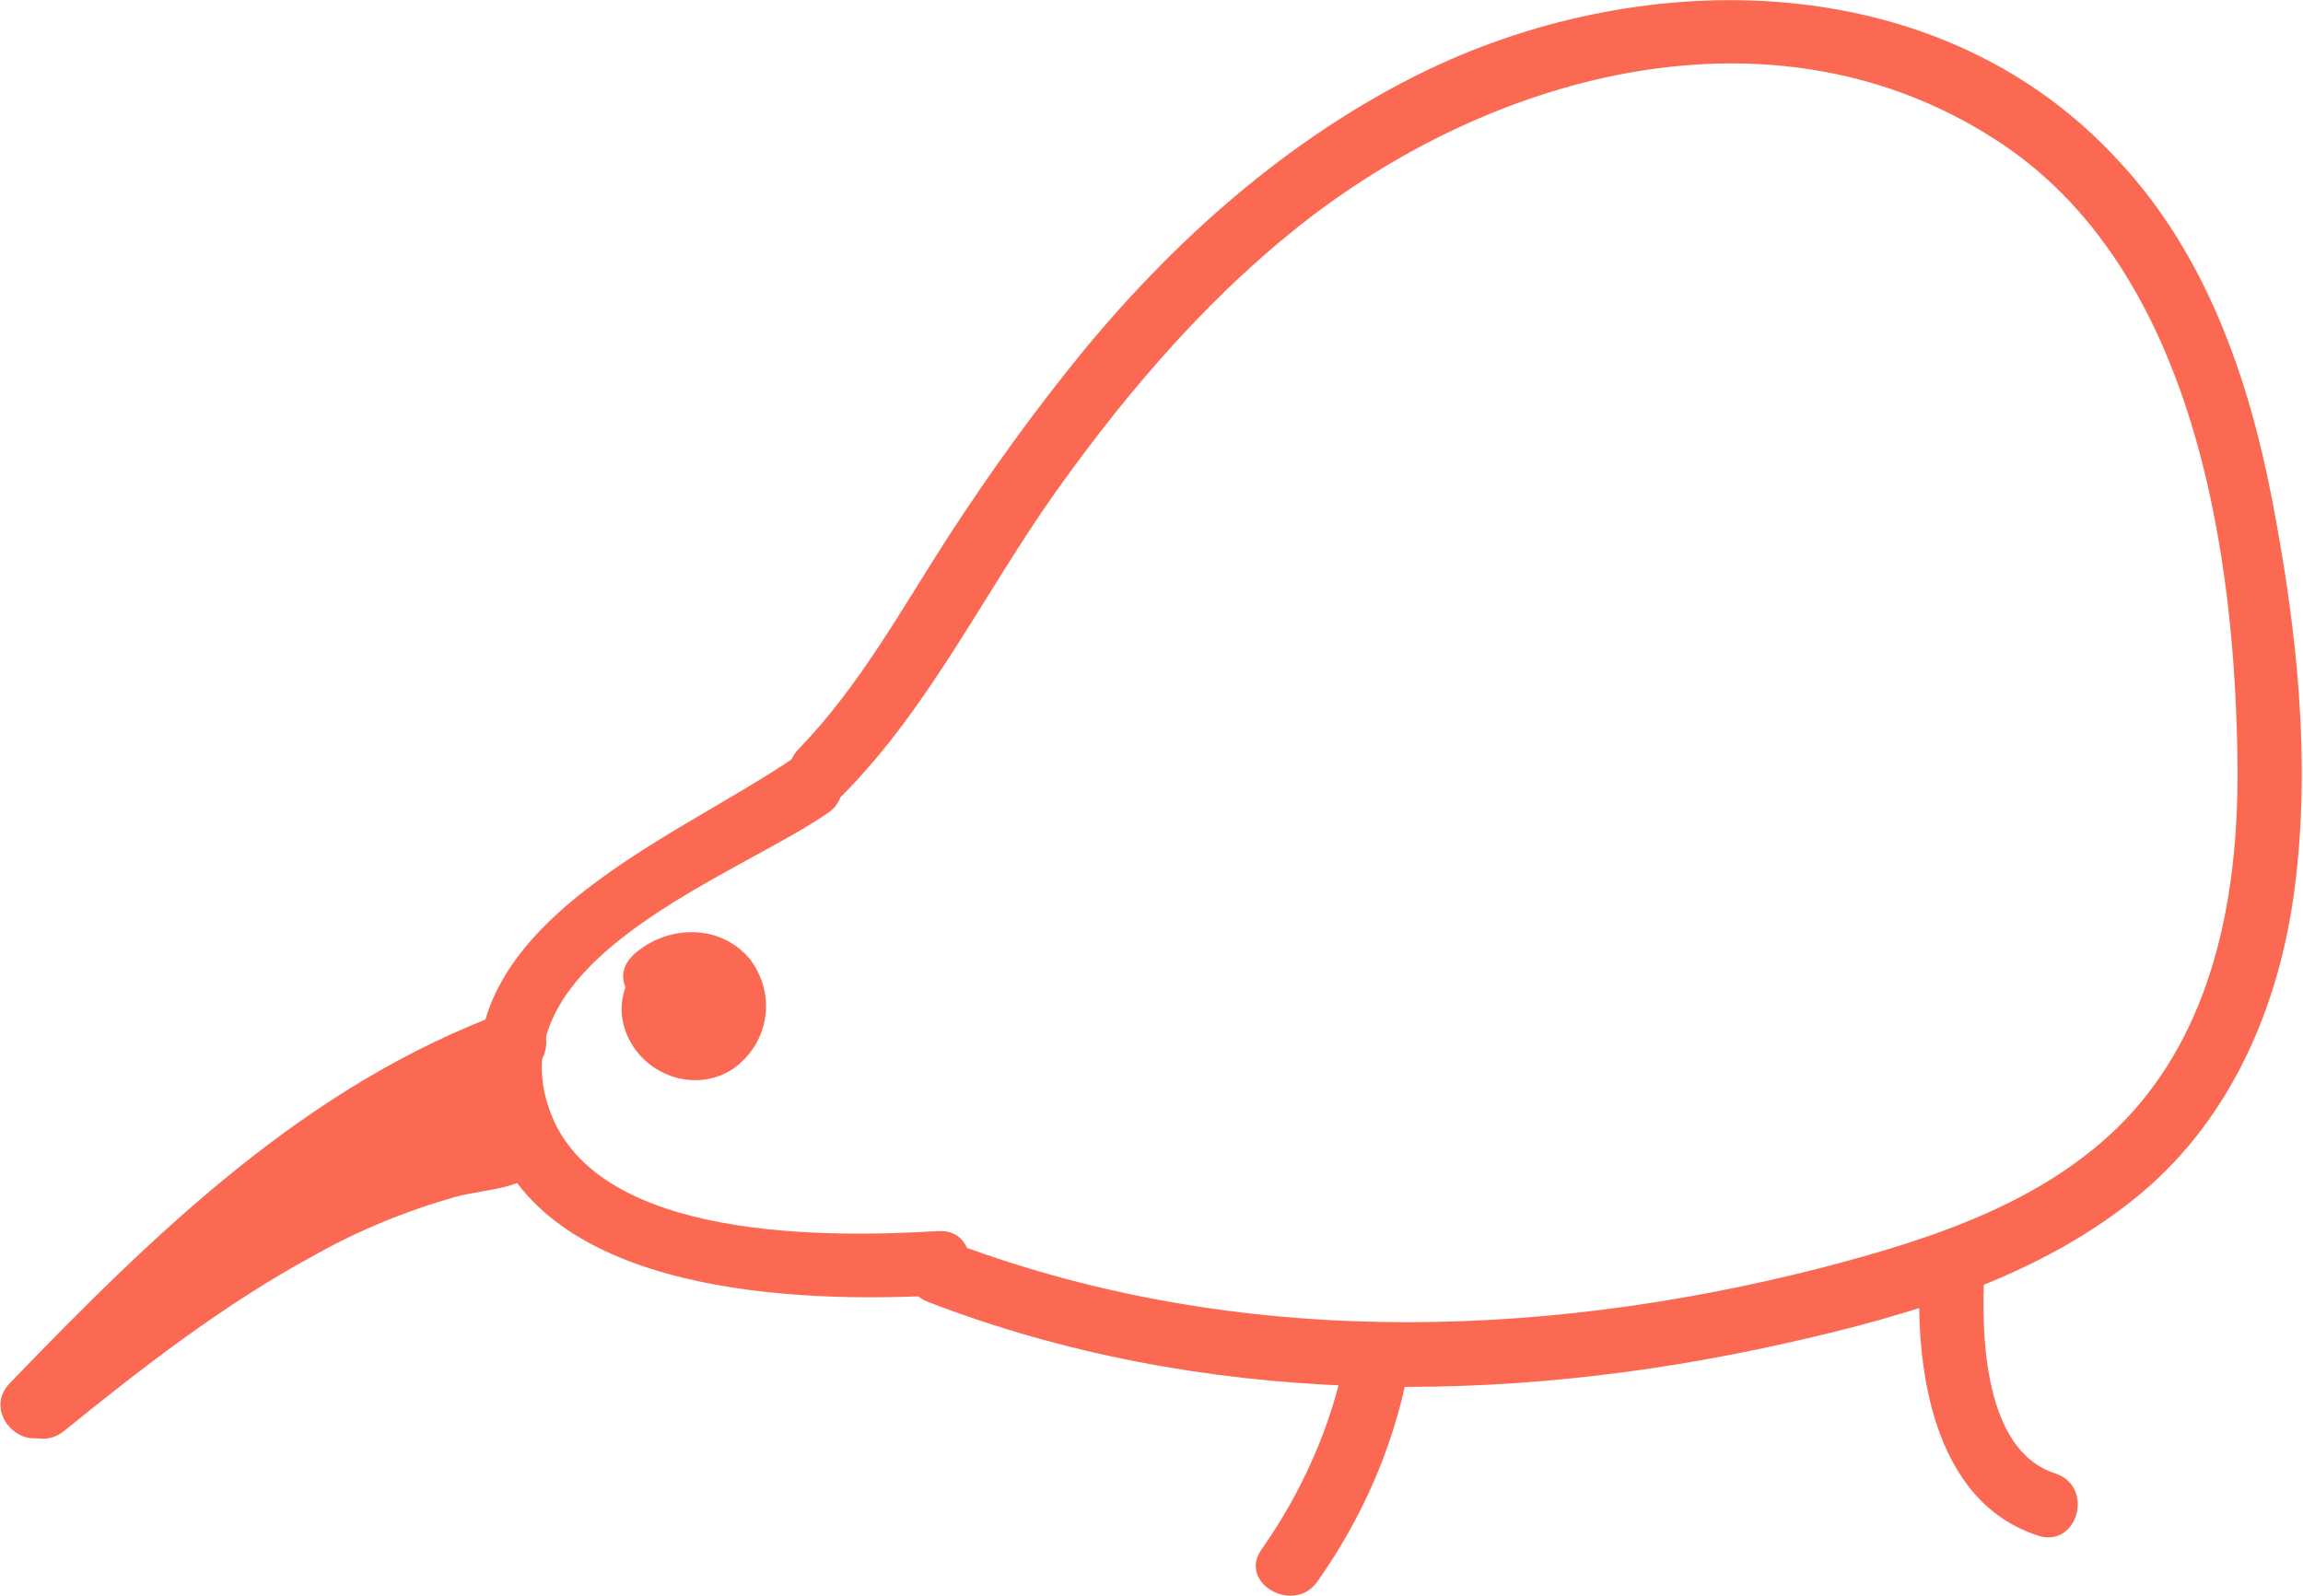 <?xml version="1.0" encoding="utf-8"?>
<!-- Generator: Adobe Illustrator 25.4.1, SVG Export Plug-In . SVG Version: 6.00 Build 0)  -->
<svg version="1.1" id="Layer_2_00000168117175815954356370000011178155565371602313_"
	 xmlns="http://www.w3.org/2000/svg" xmlns:xlink="http://www.w3.org/1999/xlink" x="0px" y="0px" viewBox="0 0 214.7 148.8"
	 style="enable-background:new 0 0 214.7 148.8;" xml:space="preserve">
<style type="text/css">
	.st0{fill:#FB6952;}
</style>
<path class="st0" d="M74.1,70.6c-11.4,7.9-34.5,16.3-28.5,34.7c5,15.5,28.9,16.2,41.9,15.5c3.8-0.2,3.9-6.2,0-6
	c-10.1,0.6-31.7,1-36.2-11.1C46,89.5,68.7,81.7,77.2,75.8C80.3,73.7,77.3,68.4,74.1,70.6L74.1,70.6z"/>
<path class="st0" d="M78.6,74.1c8.1-8.2,13.2-18.9,19.8-28.2c6.9-9.7,14.9-19,24.5-26.2c18-13.4,43.1-19.6,63.1-6.7
	c18.6,11.9,22.5,38.7,22.6,59.1c0,11.2-2.1,23-9.8,31.6c-7.4,8.2-18.5,11.8-28.9,14.5c-26.9,6.9-55.6,7.5-81.8-2.6
	c-3.6-1.4-5.2,4.4-1.6,5.8c25.4,9.8,53.4,9.8,79.8,3.9c11.7-2.6,24-6.2,33.4-14.1c8.4-7.1,12.8-17.5,14.2-28.2
	c1.6-12.1,0.2-24.6-2.1-36.5c-2.2-11.4-6.2-22.8-14.2-31.4C181.4-2.7,154.8-3.4,134.2,6c-13,6-24.1,15.7-33.1,26.6
	c-4.5,5.5-8.7,11.3-12.6,17.3c-4.4,6.8-8.3,14-14,19.9C71.7,72.6,76,76.8,78.6,74.1L78.6,74.1z"/>
<path class="st0" d="M125.4,126.6c-1.3,6.4-4,12.5-7.8,17.9c-2.2,3.1,3,6.1,5.2,3c4.1-5.8,7-12.3,8.4-19.3
	C131.9,124.4,126.1,122.8,125.4,126.6L125.4,126.6z"/>
<path class="st0" d="M179,118.5c-0.5,8.9,1.1,21.5,11,24.7c3.7,1.2,5.3-4.6,1.6-5.8c-6.8-2.2-6.9-13.3-6.6-18.9
	C185.2,114.6,179.2,114.6,179,118.5L179,118.5z"/>
<path class="st0" d="M47.3,94.3C28.6,101.1,14.4,115,0.9,129c-2.7,2.8,1.6,7,4.2,4.2c12.7-13.2,26.1-26.8,43.8-33.1
	C52.5,98.8,50.9,93,47.3,94.3z"/>
<path class="st0" d="M5.9,133.5c7.4-6,15-11.9,23.5-16.5c4.1-2.3,8.5-4.1,13.1-5.4c3-0.8,6.6-0.6,8.5-3.4c0.7-1.2,0.5-2.7-0.5-3.6
	l-0.2-0.2c-0.8-0.8-1.9-1-2.9-0.8l-0.3,0.1c-1.6,0.5-2.5,2.1-2.1,3.7v0.2c0.5,3.8,6.3,2.2,5.8-1.6v-0.2l-2.1,3.7l0.3-0.1l-2.9-0.8
	l0.2,0.2l-0.5-3.6c0.8-1.2,0.6-0.6-0.9-0.4c-1.1,0.2-2.2,0.4-3.2,0.8c-2.1,0.6-4.2,1.2-6.3,2c-4.1,1.6-8.1,3.5-11.9,5.8
	c-7.7,4.5-14.8,10.1-21.8,15.8C-1.4,131.6,2.9,135.8,5.9,133.5L5.9,133.5z"/>
<path class="st0" d="M65.3,87.3c-4.4-0.4-8.4,4.2-7.1,8.5s6.4,6.3,10.1,3.9c3.3-2.3,4.1-6.7,1.8-10c-0.1-0.2-0.3-0.4-0.4-0.5
	c-2.8-3.1-7.6-2.9-10.6-0.2s1.4,6.8,4.2,4.2c0.6-0.4,1.4-0.4,1.9,0c-0.1-0.1,0.1,0.5,0.1,0.4c0,0.4-0.1,0.8-0.4,1.1
	c-0.1,0.1-0.2,0.1-0.3,0.1c-0.3-0.1-0.6-0.3-0.8-0.6c-0.3-0.6,0.7-1,1.3-0.9c1.7,0,3-1.3,3-3C68.3,88.7,67,87.3,65.3,87.3L65.3,87.3
	z"/>
<path class="st0" d="M34.3,110.8c3.6-2.8,7.7-4.8,12.1-5.9l-3.7-2.1c-0.3-1,0.5-0.5-0.6-0.9c-0.8-0.1-1.6,0-2.4,0.1l-4.4,0.2
	c-3.8,0.1-3.9,6.1,0,6c4.3-0.2,15.5,0.6,13.2-7c-0.5-1.6-2.1-2.5-3.7-2.1c-5.4,1.4-10.4,3.9-14.8,7.4
	C27,108.9,31.2,113.1,34.3,110.8L34.3,110.8z"/>
<path class="st0" d="M65,89.8c-1.7,1-2.7,2.8-2.6,4.8c0,0.8,0.3,1.5,0.9,2.1c0.6,0.6,1.3,0.9,2.1,0.9c1.7,0,3-1.3,3-3
	c0-0.2,0-0.4,0-0.6l-0.1,0.8c0-0.2,0.1-0.4,0.2-0.6L68.1,95c0-0.1,0.1-0.2,0.1-0.3c0.2-0.3,0.1-0.2-0.2,0.2l0.2-0.2
	c-0.4,0.3-0.5,0.4-0.2,0.2c1.5-0.7,2.1-2.5,1.4-4c-0.7-1.5-2.5-2.1-4-1.4C65.2,89.7,65.1,89.7,65,89.8L65,89.8z"/>
</svg>
